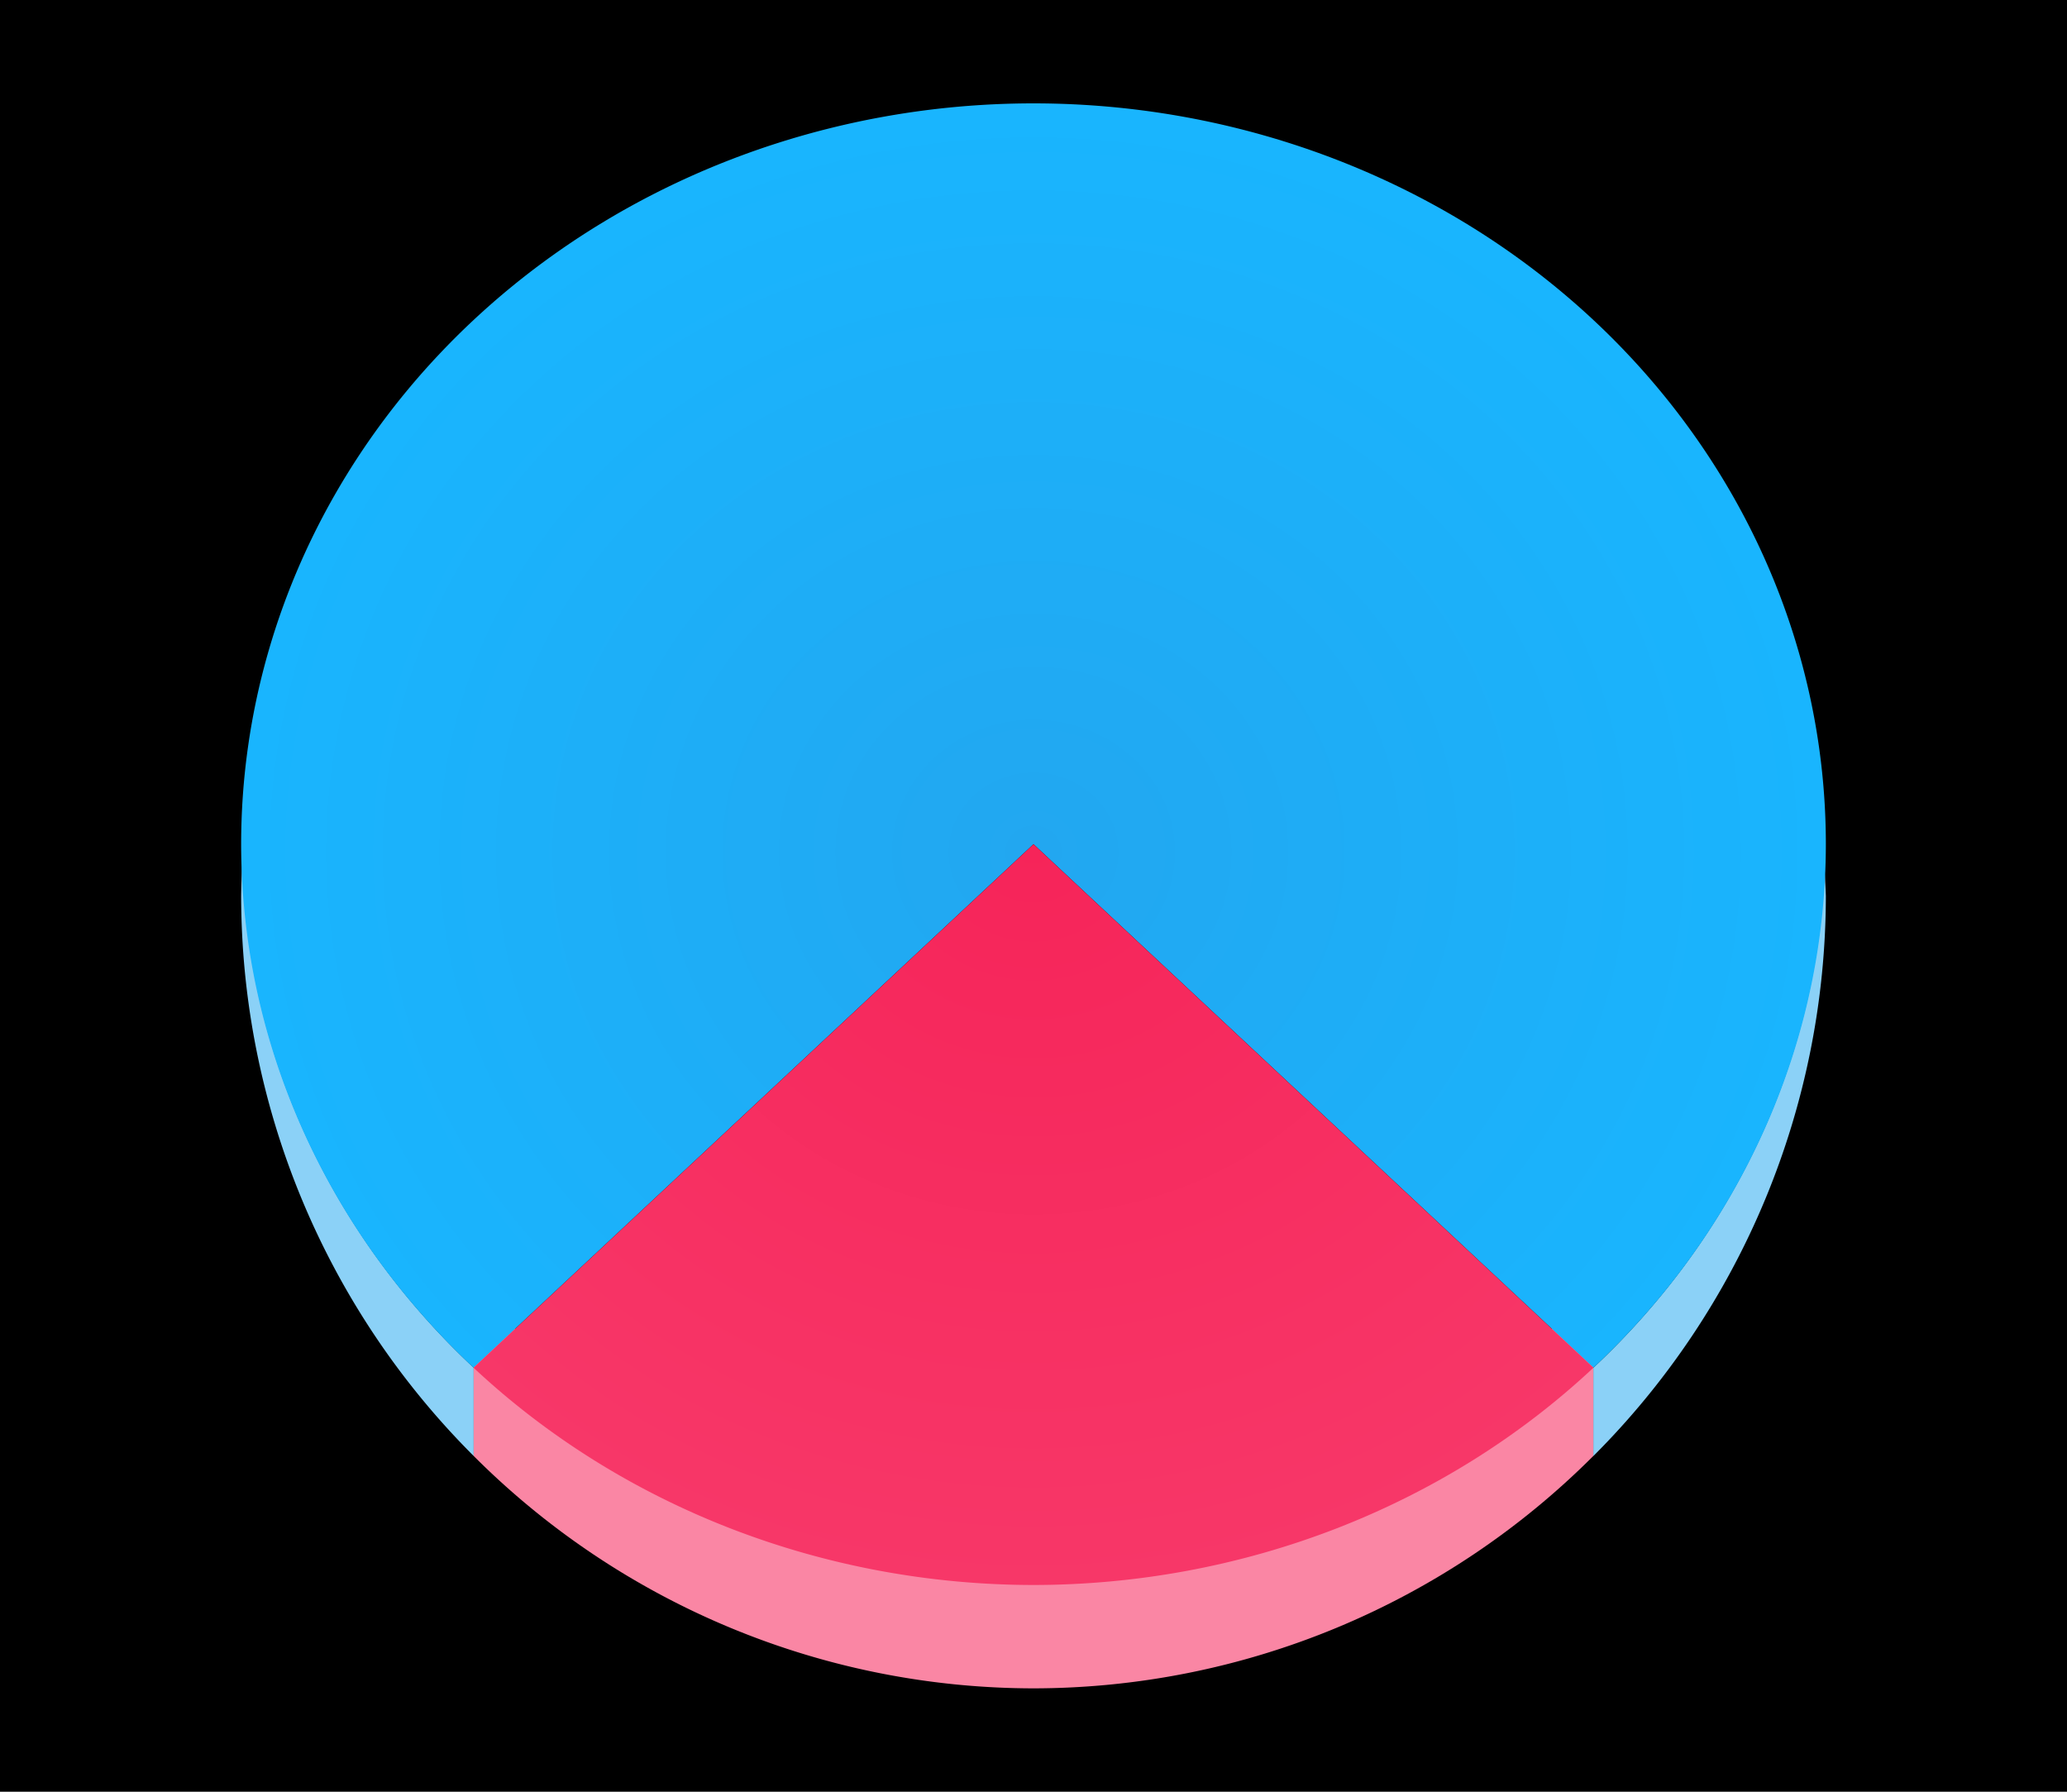 <svg height="52" viewBox="0 0 60 52" width="60" xmlns="http://www.w3.org/2000/svg" xmlns:xlink="http://www.w3.org/1999/xlink"><radialGradient id="a" cx="30" cy="1026.362" gradientTransform="matrix(1 0 0 .935 0 65.437)" gradientUnits="userSpaceOnUse" r="23"><stop offset="0" stop-color="#22a7f0"/><stop offset="1" stop-color="#19b5fe"/></radialGradient><radialGradient id="b" cx="30" cy="21.246" gradientTransform="matrix(-1.415 0 0 -1.323 72.451 1052.966)" gradientUnits="userSpaceOnUse" r="16.254"><stop offset="0" stop-color="#f62459"/><stop offset="1" stop-color="#f73768"/></radialGradient><g transform="translate(0 -1000.362)"><path d="m0 1000.362h60v52h-60z"/><path d="m7.031 1025.446a23 23 0 0 0 -.031.916 23 23 0 0 0 6.75 16.256v-2.566h-.004a23 21.5 0 0 1 -6.715-14.605zm45.932.193a23 21.5 0 0 1 -6.709 14.416h-.004v2.566a23 23 0 0 0 6.75-16.256 23 23 0 0 0 -.037-.727z" fill="#8bd1f7"/><path d="m13.75 1038.927v3.691a23 23 0 0 0 16.25 6.744 23 23 0 0 0 16.25-6.744v-3.691z" fill="#fa86a4"/><path d="m30 1003.362a23 21.5 0 0 0 -23 21.5 23 21.5 0 0 0 6.746 15.194l16.254-15.194 16.254 15.194a23 21.5 0 0 0 6.746-15.194 23 21.5 0 0 0 -23-21.5zm16.246 36.701a23 21.5 0 0 1 -1.062.913 23 21.5 0 0 0 1.062-.913zm-32.453.033a23 21.5 0 0 0 1.635 1.384 23 21.5 0 0 1 -1.635-1.384zm30.889 1.291a23 21.5 0 0 1 -1.324.944 23 21.5 0 0 0 1.324-.944zm-29.084.214a23 21.5 0 0 0 1.662 1.147 23 21.5 0 0 1 -1.662-1.147zm27.213 1.095a23 21.5 0 0 1 -1.354.778 23 21.5 0 0 0 1.354-.778zm-25.248.226a23 21.5 0 0 0 1.641.911 23 21.5 0 0 1 -1.641-.911zm23.27.887a23 21.5 0 0 1 -1.381.624 23 21.5 0 0 0 1.381-.624zm-21.088.268a23 21.5 0 0 0 1.521.663 23 21.5 0 0 1 -1.521-.663zm18.99.655a23 21.5 0 0 1 -1.377.471 23 21.5 0 0 0 1.377-.471zm-16.799.236a23 21.5 0 0 0 1.488.486 23 21.5 0 0 1 -1.488-.486zm14.615.486a23 21.5 0 0 1 -1.373.329 23 21.5 0 0 0 1.373-.329zm-12.348.186a23 21.5 0 0 0 1.432.321 23 21.5 0 0 1 -1.432-.321zm10.104.325a23 21.5 0 0 1 -1.307.186 23 21.5 0 0 0 1.307-.186zm-7.752.126a23 21.5 0 0 0 1.346.172 23 21.5 0 0 1 -1.346-.172zm5.424.175a23 21.5 0 0 1 -1.979.095 23 21.5 0 0 0 1.979-.095z" fill="url(#a)"/><path d="m30 1024.862-16.254 15.194a23 21.5 0 0 0 16.254 6.306 23 21.5 0 0 0 16.254-6.306z" fill="url(#b)" fill-rule="evenodd"/></g></svg>